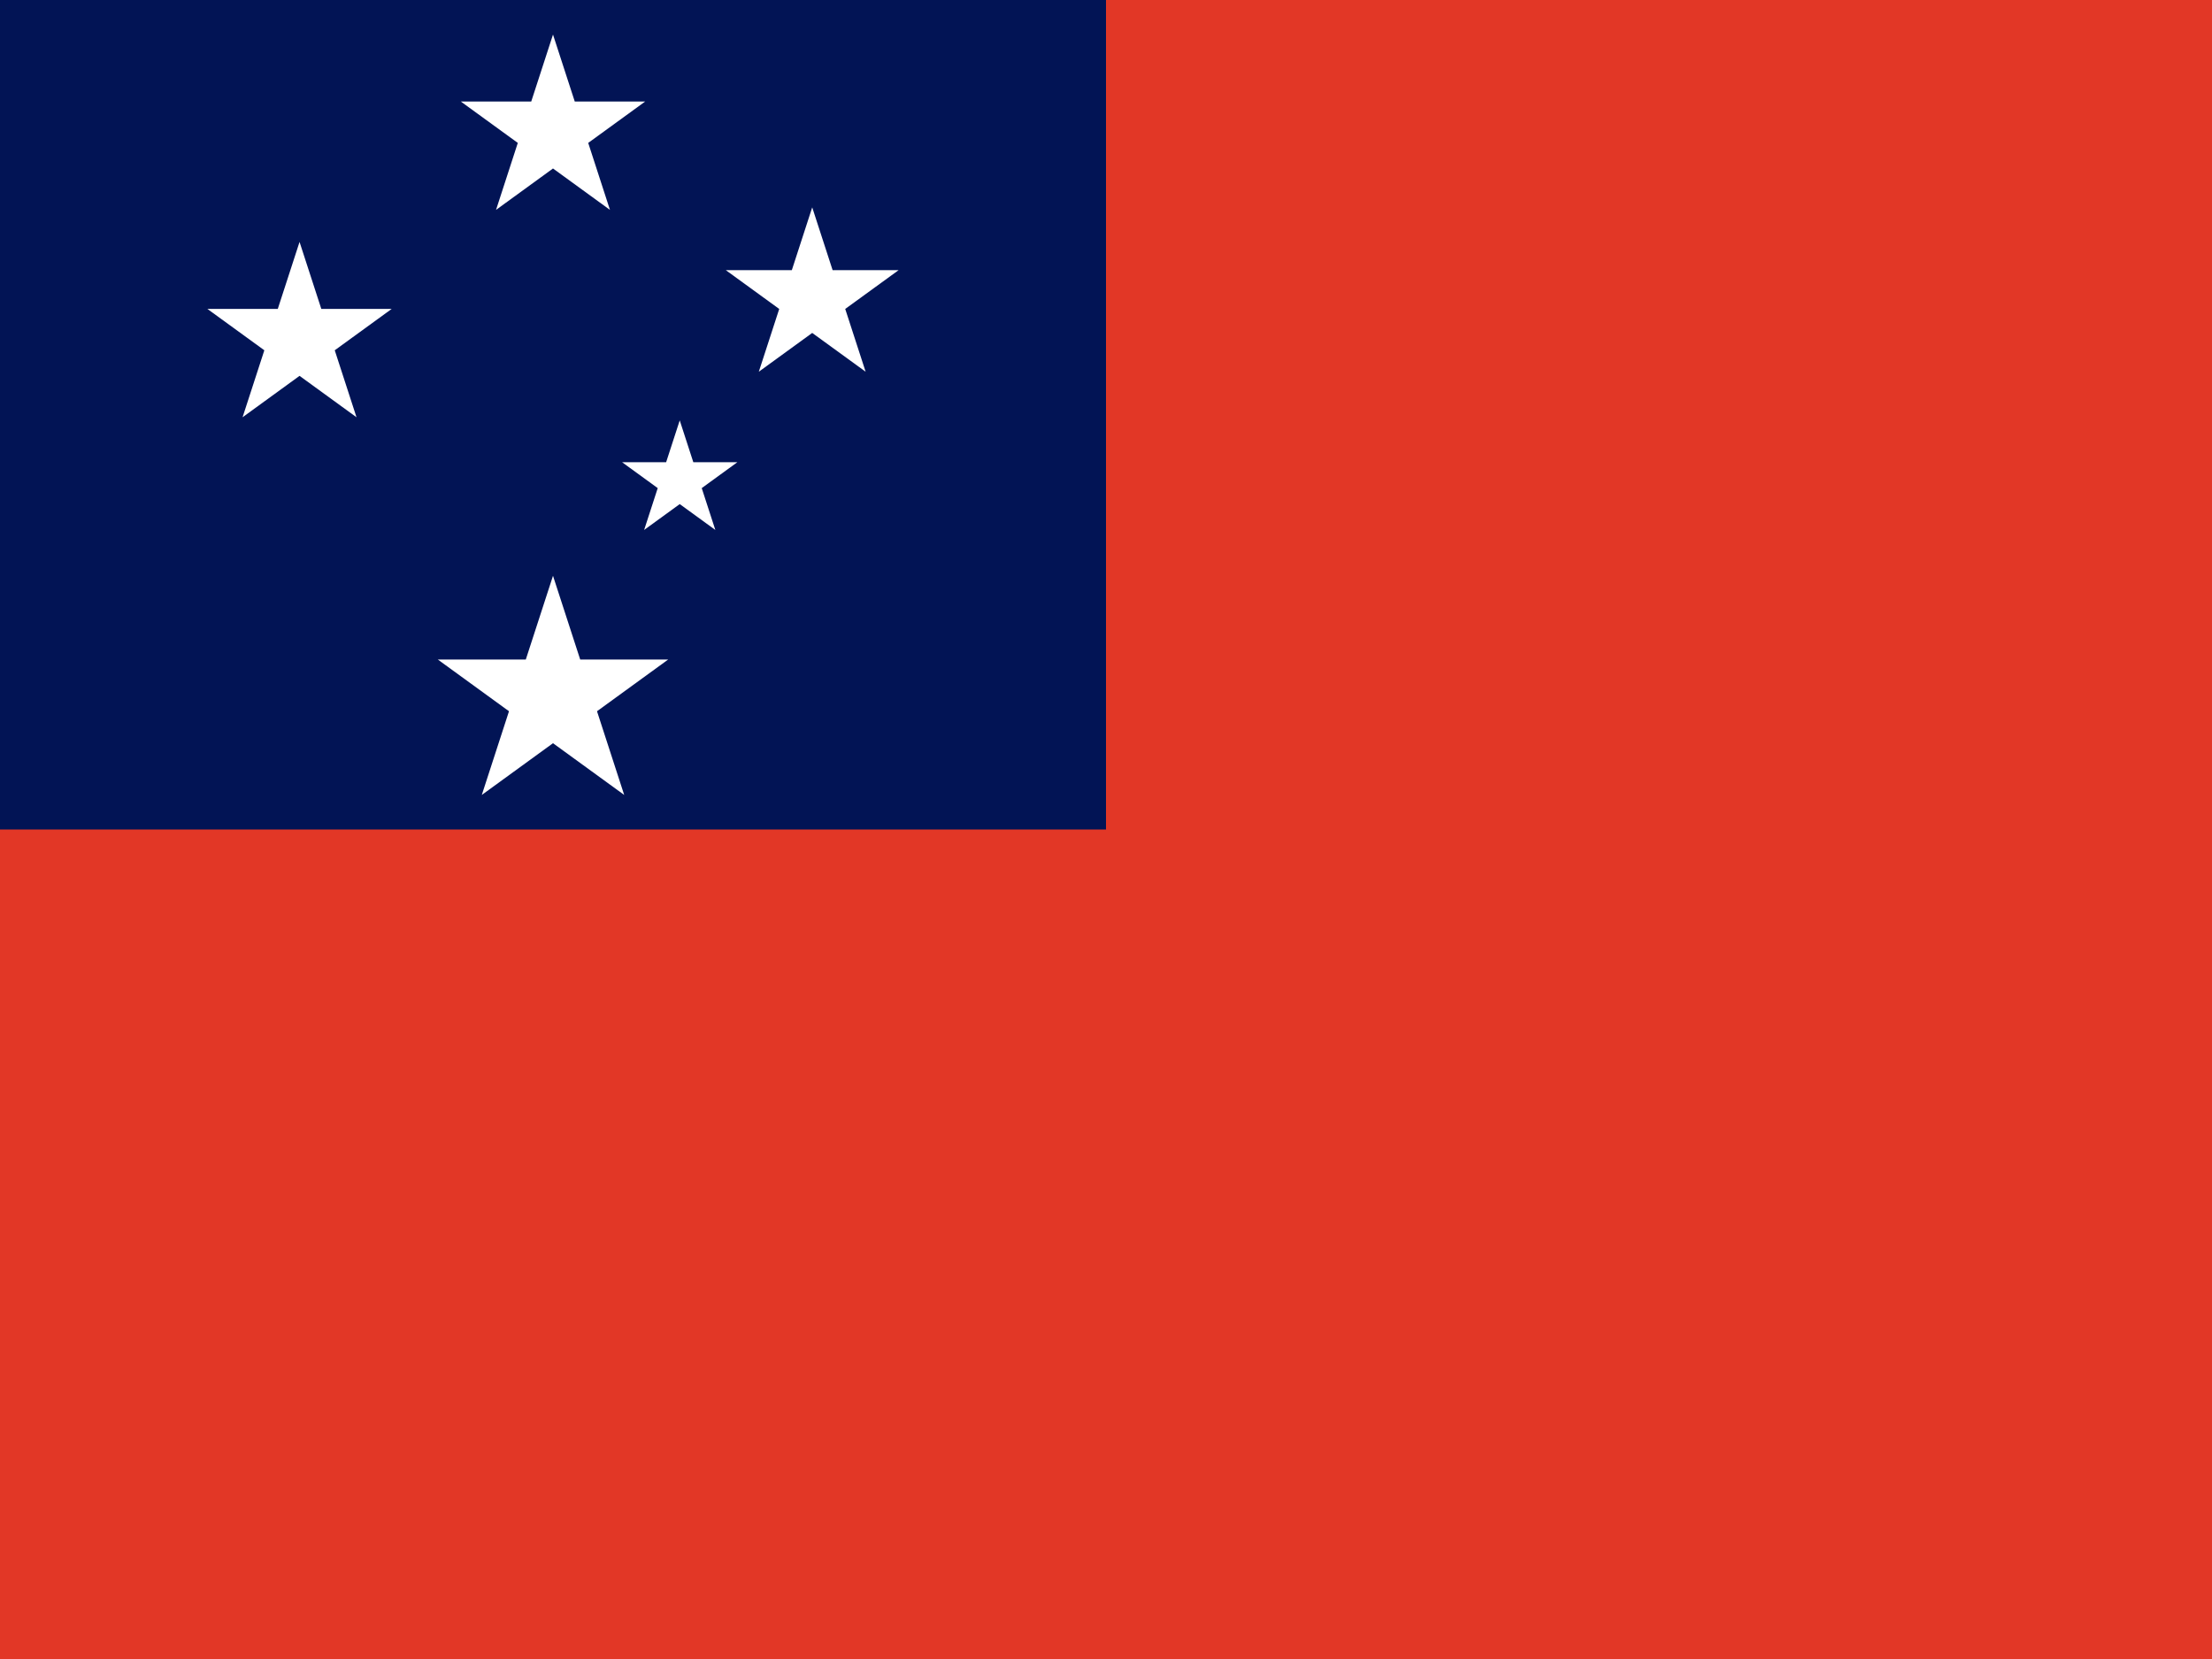 <svg width="160" height="120" viewBox="0 0 160 120" fill="none" xmlns="http://www.w3.org/2000/svg">
<path d="M0 0H160V120H0V0Z" fill="#E23726"/>
<path d="M0 0H80V60H0V0Z" fill="#021455"/>
<path d="M41.574 7.344L40 2.5L38.426 7.344H33.333L37.454 10.337L35.88 15.181L40 12.187L44.12 15.181L42.547 10.337L46.667 7.344H41.574Z" fill="white"/>
<path d="M21.667 17.5L23.241 22.344H28.333L24.213 25.337L25.787 30.181L21.667 27.187L17.546 30.181L19.12 25.337L15 22.344H20.093L21.667 17.5Z" fill="white"/>
<path d="M40 41.649L41.967 47.704H48.333L43.183 51.446L45.15 57.5L40 53.758L34.85 57.5L36.817 51.446L31.667 47.704H38.033L40 41.649Z" fill="white"/>
<path d="M58.75 15L60.225 19.541H65L61.137 22.347L62.613 26.888L58.75 24.082L54.887 26.888L56.363 22.347L52.5 19.541H57.275L58.75 15Z" fill="white"/>
<path d="M50.15 33.435L49.167 30.408L48.183 33.435H45L47.575 35.306L46.592 38.333L49.167 36.462L51.742 38.333L50.758 35.306L53.333 33.435H50.15Z" fill="white"/>
</svg>
